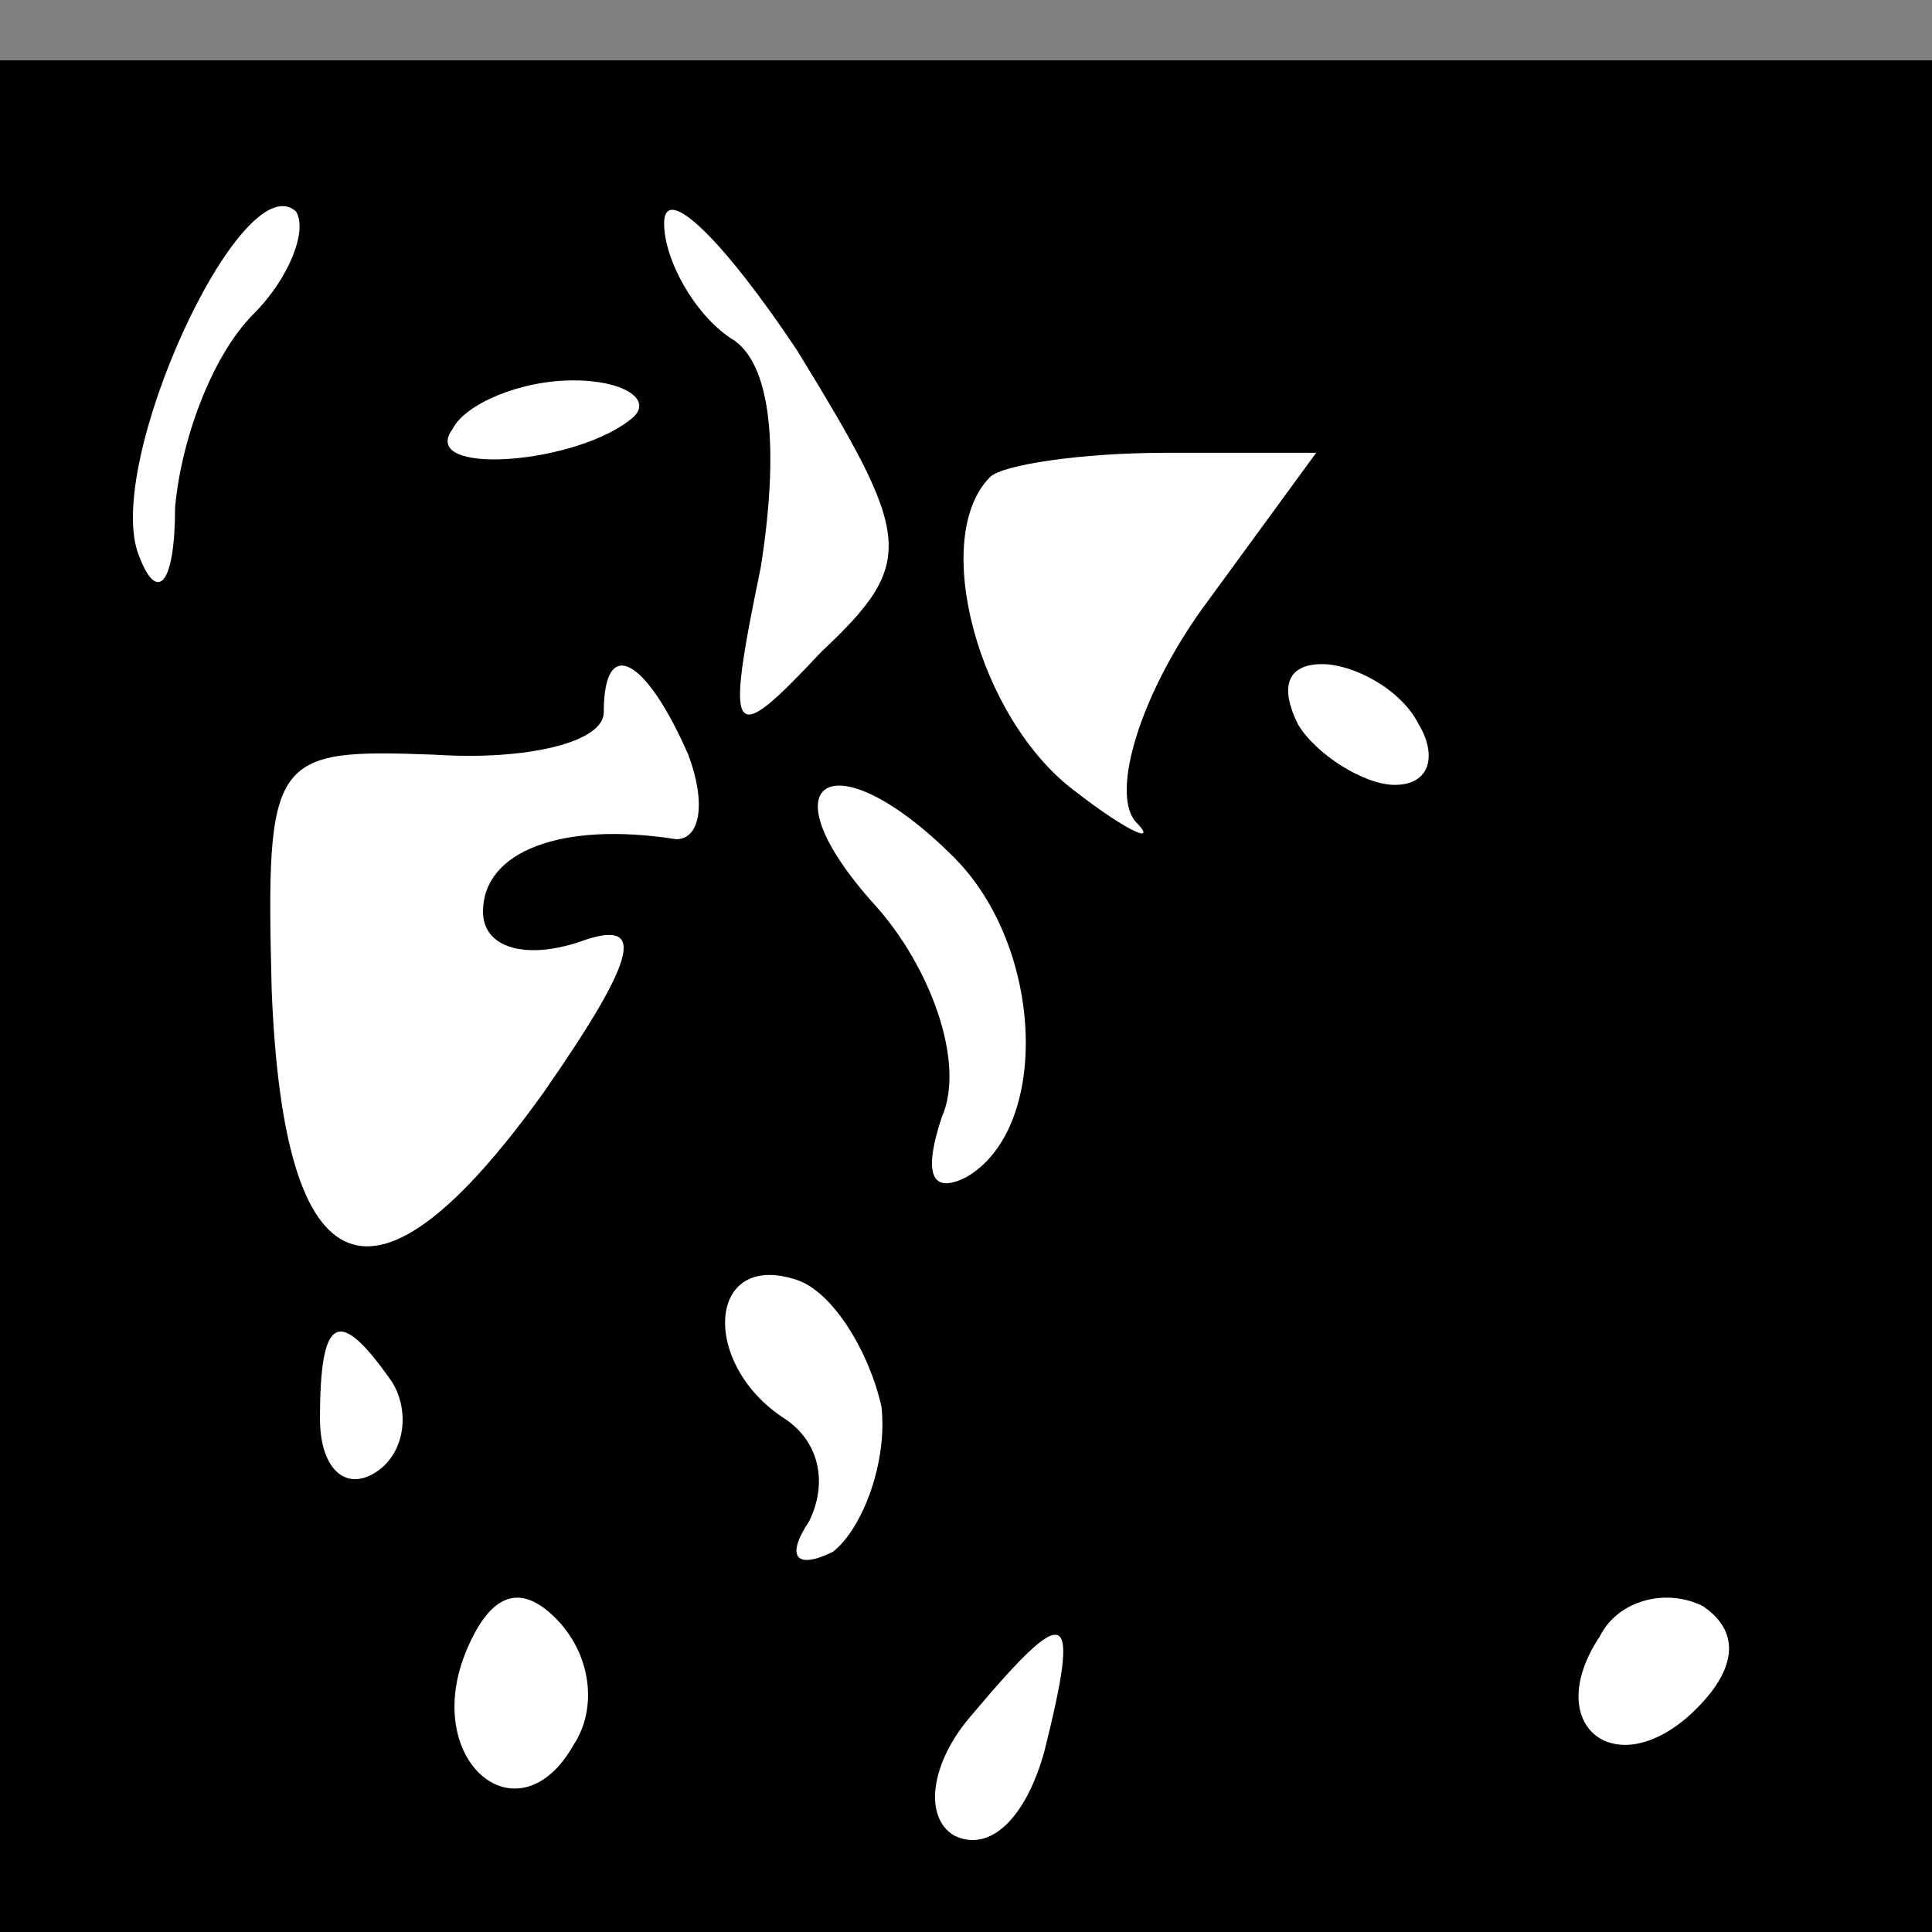 <?xml version="1.0" standalone="no"?>
<!DOCTYPE svg PUBLIC "-//W3C//DTD SVG 20010904//EN"
 "http://www.w3.org/TR/2001/REC-SVG-20010904/DTD/svg10.dtd">
<svg version="1.0" xmlns="http://www.w3.org/2000/svg"
 width="32pt" height="32pt" viewBox="0 0 32 32"
 preserveAspectRatio="xMidYMid meet">
<rect x="0" y="0" width="32" height="32" fill="#808080" stroke="none"/>
<g transform="translate(0,32) scale(0.1,-0.1)"
fill="#000000" stroke="none">
<path fill="#000000" stroke="none" d="M0 155 l0 -155 160 0 160 0 0 155 0
155 -160 0 -160 0 0 -155z"/>
<path fill="#ffffff" stroke="none" d="M42 268 c-7 -7 -12 -21 -13 -32 0 -13
-3 -16 -6 -8 -6 15 17 65 26 57 2 -3 -1 -11 -7 -17z"/>
<path fill="#ffffff" stroke="none" d="M136 212 c-15 -16 -16 -15 -10 14 3 19
2 34 -5 38 -6 4 -11 13 -11 19 0 7 10 -3 22 -21 19 -31 20 -35 4 -50z"/>
<path fill="#ffffff" stroke="none" d="M105 251 c-9 -8 -36 -10 -30 -2 2 4 11
8 20 8 8 0 13 -3 10 -6z"/>
<path fill="#ffffff" stroke="none" d="M199 219 c-10 -14 -15 -30 -11 -35 4
-4 -1 -2 -10 5 -16 12 -24 42 -14 52 2 2 15 4 29 4 l25 0 -19 -26z"/>
<path fill="#ffffff" stroke="none" d="M114 195 c3 -8 2 -14 -2 -14 -19 3 -32
-2 -32 -12 0 -6 7 -8 16 -5 11 4 10 -2 -6 -25 -28 -39 -43 -33 -45 17 -1 39 0
40 27 39 15 -1 28 2 28 7 0 13 7 9 14 -7z"/>
<path fill="#ffffff" stroke="none" d="M235 200 c3 -5 2 -10 -4 -10 -5 0 -13
5 -16 10 -3 6 -2 10 4 10 5 0 13 -4 16 -10z"/>
<path fill="#ffffff" stroke="none" d="M158 178 c15 -15 16 -45 2 -53 -6 -3
-7 1 -4 10 4 9 -2 25 -11 35 -19 21 -7 28 13 8z"/>
<path fill="#ffffff" stroke="none" d="M146 87 c1 -9 -3 -20 -8 -24 -6 -3 -8
-1 -4 5 3 6 2 13 -4 17 -14 9 -13 28 2 23 6 -2 12 -12 14 -21z"/>
<path fill="#ffffff" stroke="none" d="M65 91 c3 -5 2 -12 -3 -15 -5 -3 -9 1
-9 9 0 17 3 19 12 6z"/>
<path fill="#ffffff" stroke="none" d="M95 31 c-9 -16 -25 -3 -18 15 4 10 9
12 15 6 6 -6 7 -15 3 -21z"/>
<path fill="#ffffff" stroke="none" d="M281 37 c-13 -13 -26 -3 -16 12 3 6 11
8 17 5 6 -4 6 -10 -1 -17z"/>
<path fill="#ffffff" stroke="none" d="M173 30 c-3 -11 -9 -17 -15 -14 -5 3
-4 12 3 20 16 19 18 18 12 -6z"/>
</g>
</svg>
